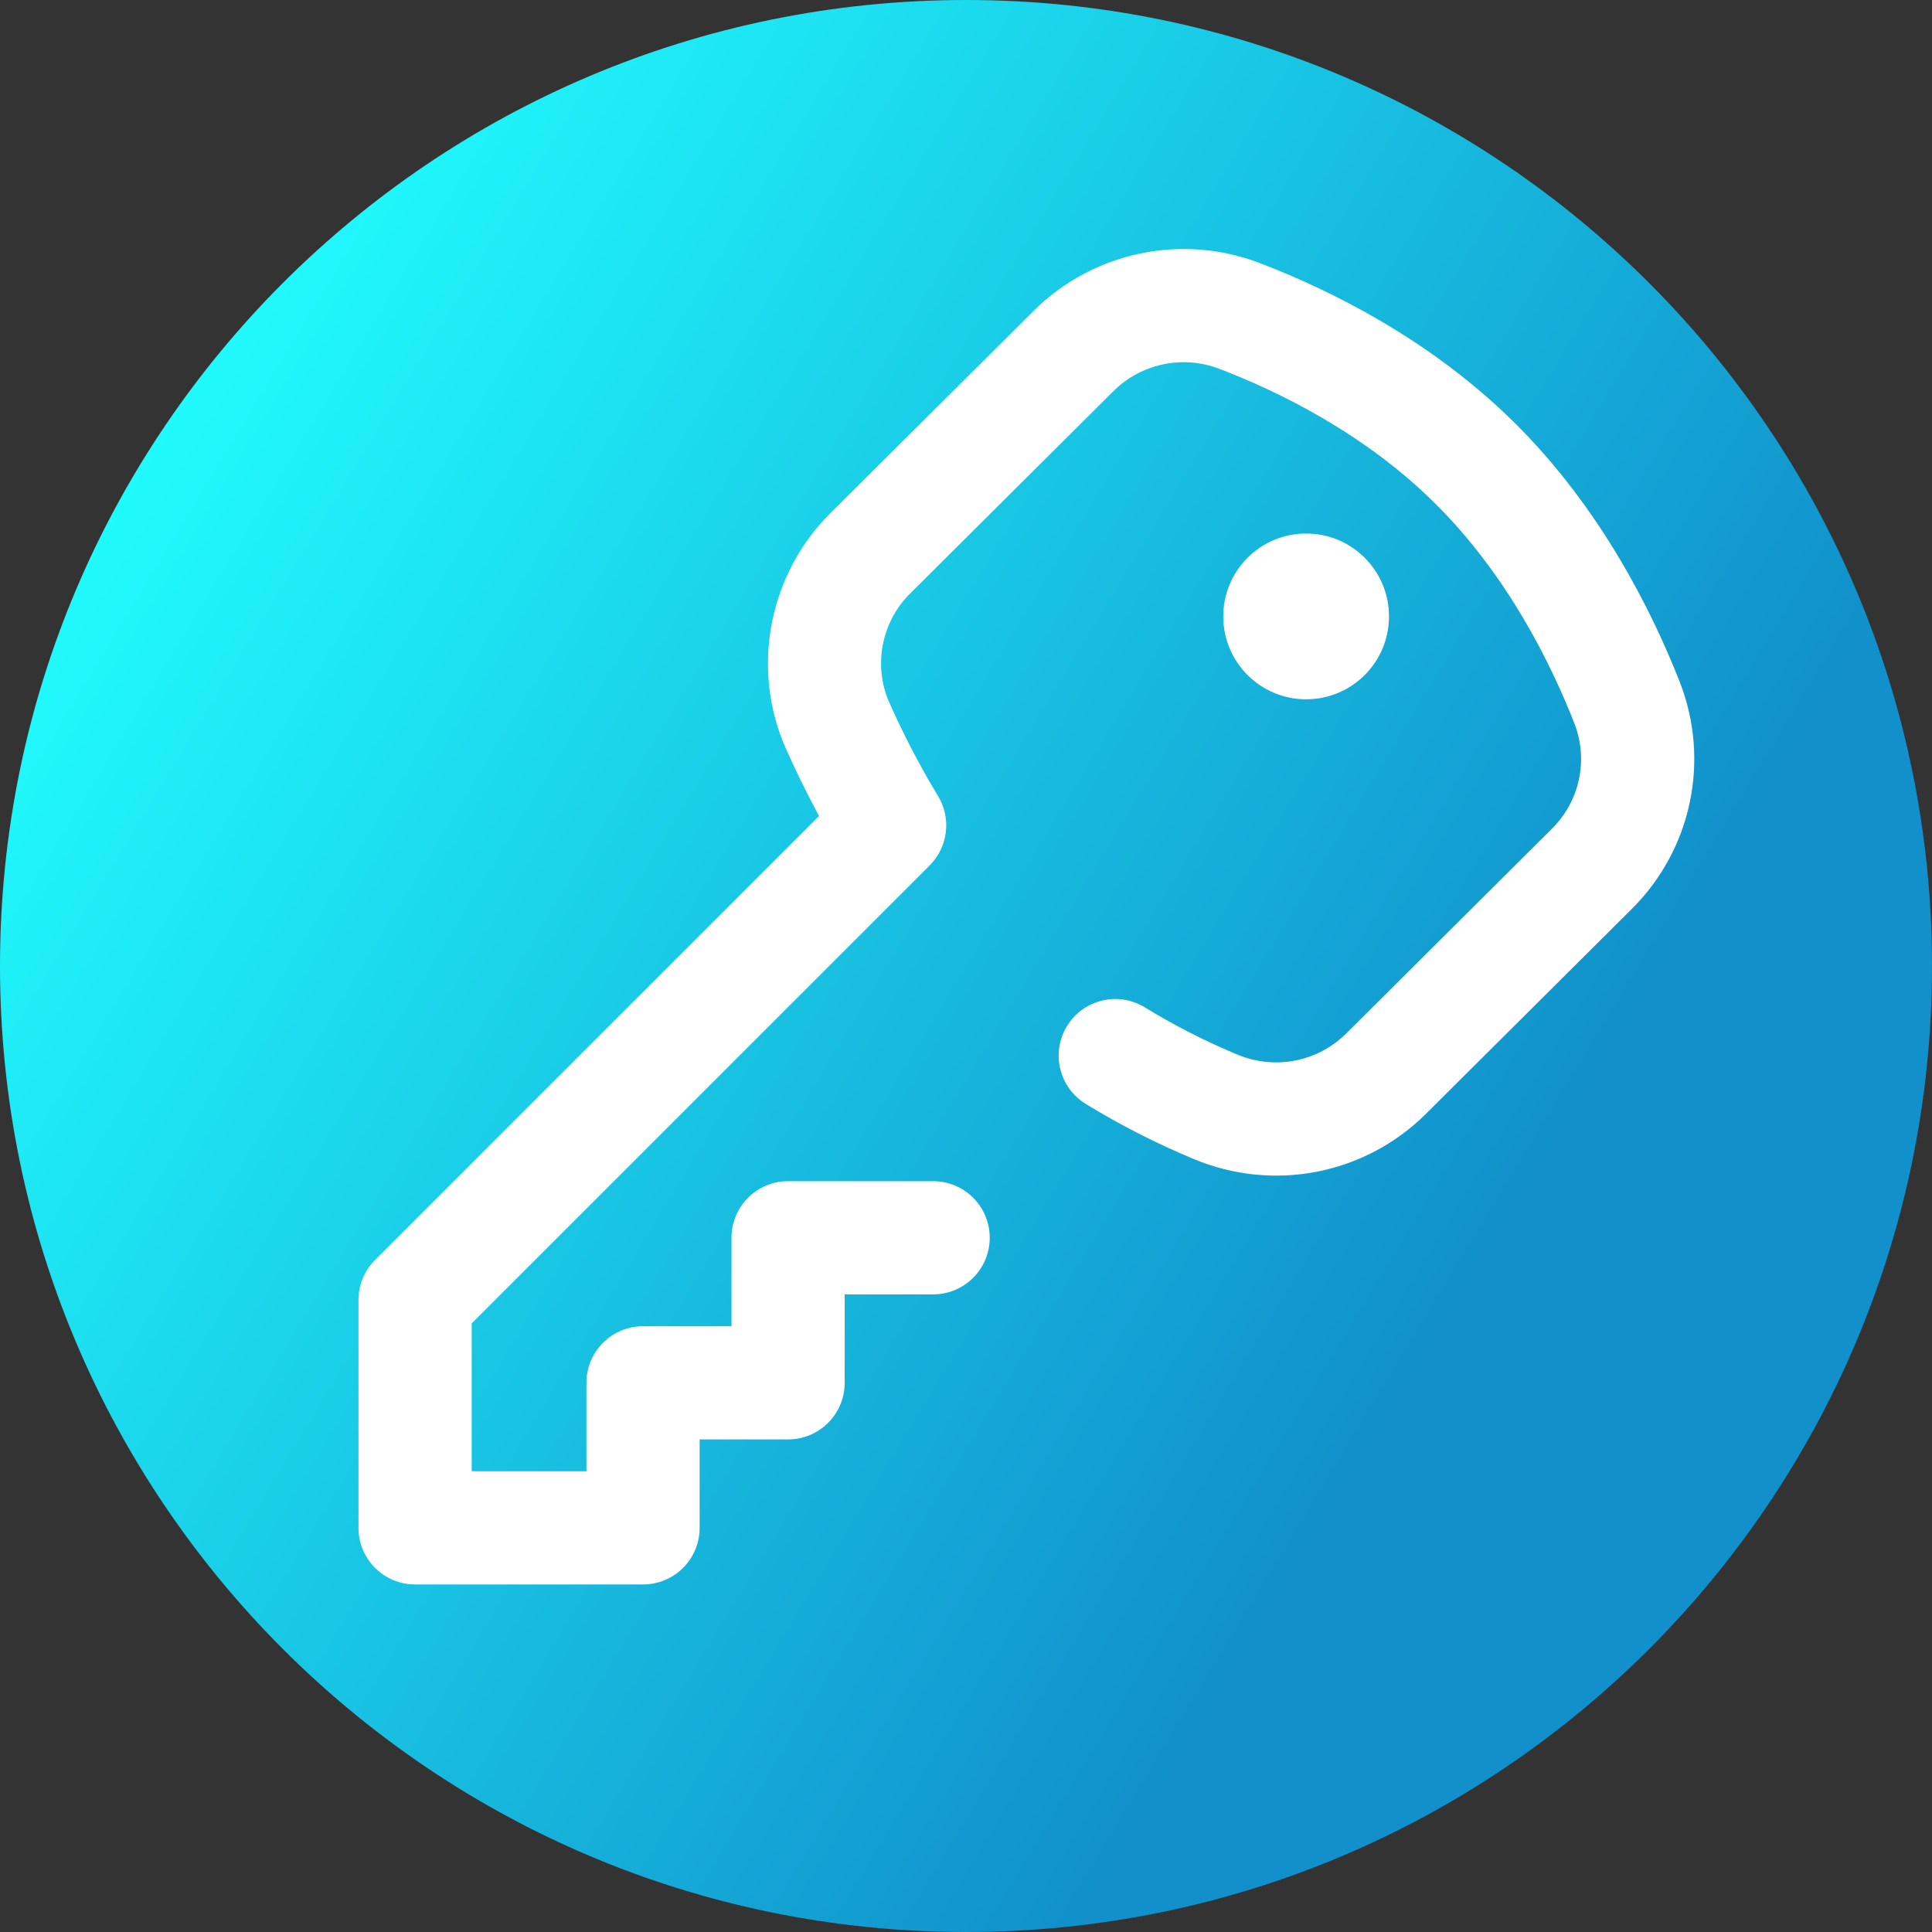 <svg viewBox="0 0 512 512" xmlns="http://www.w3.org/2000/svg" xmlns:xlink="http://www.w3.org/1999/xlink"><rect x="0" y="0" width="512" height="512" fill="#333333" stroke="none"/><linearGradient id="a" gradientUnits="userSpaceOnUse" x1="9.5%" x2="100%" y1="13%" y2="68%"><stop offset="0" stop-color="#21ffff"/><stop offset="0.8" stop-color="#1190cb"/></linearGradient><path d="m512 256c0 141.387-114.613 256-256 256s-256-114.613-256-256 114.613-256 256-256 256 114.613 256 256zm0 0" fill="url(#a)"/><g fill="#fff"><path d="m368.102 163.352c0 12.133-9.832 21.969-21.965 21.969-12.133 0-21.965-9.836-21.965-21.969 0-12.129 9.832-21.965 21.965-21.965 12.133 0 21.965 9.836 21.965 21.965zm0 0"/><path d="m170.406 419.895h-60.406c-8.281 0-15-6.715-15-15v-60.406c0-3.977 1.582-7.793 4.395-10.605l117.652-117.652c-3.133-5.785-6.074-11.758-8.785-17.859-9.34-21-4.625-46.047 11.727-62.32l53.91-53.66c15.699-15.621 39.211-20.602 59.902-12.695 18.535 7.082 45.352 20.227 67.848 42.613 22.57 22.465 36.098 49.566 43.473 68.344 8.164 20.789 3.207 44.406-12.629 60.168l-54.562 54.309c-16.203 16.125-40.348 20.852-61.512 12.051-9.965-4.145-19.621-9.07-28.707-14.648-7.062-4.332-9.273-13.566-4.938-20.629 4.332-7.062 13.57-9.273 20.629-4.938 7.754 4.762 16.012 8.973 24.535 12.516 9.934 4.133 21.25 1.93 28.832-5.617l54.562-54.305c7.352-7.32 9.656-18.285 5.867-27.938-6.328-16.105-17.832-39.25-36.715-58.047-18.766-18.68-41.57-29.809-57.391-35.855-9.688-3.699-20.688-1.367-28.031 5.938l-53.91 53.66c-7.594 7.559-9.793 19.16-5.477 28.867 3.84 8.637 8.184 16.969 12.914 24.766 3.586 5.906 2.668 13.5-2.219 18.387l-121.367 121.371v39.191h30.406v-23.438c0-8.285 6.715-15 15-15h23.441v-23.441c0-8.285 6.715-15 15-15h38.438c8.285 0 15 6.715 15 15 0 8.285-6.715 15-15 15h-23.438v23.441c0 8.281-6.719 15-15 15h-23.441v23.438c-.004 8.281-6.719 14.996-15.004 14.996zm0 0"/></g></svg>